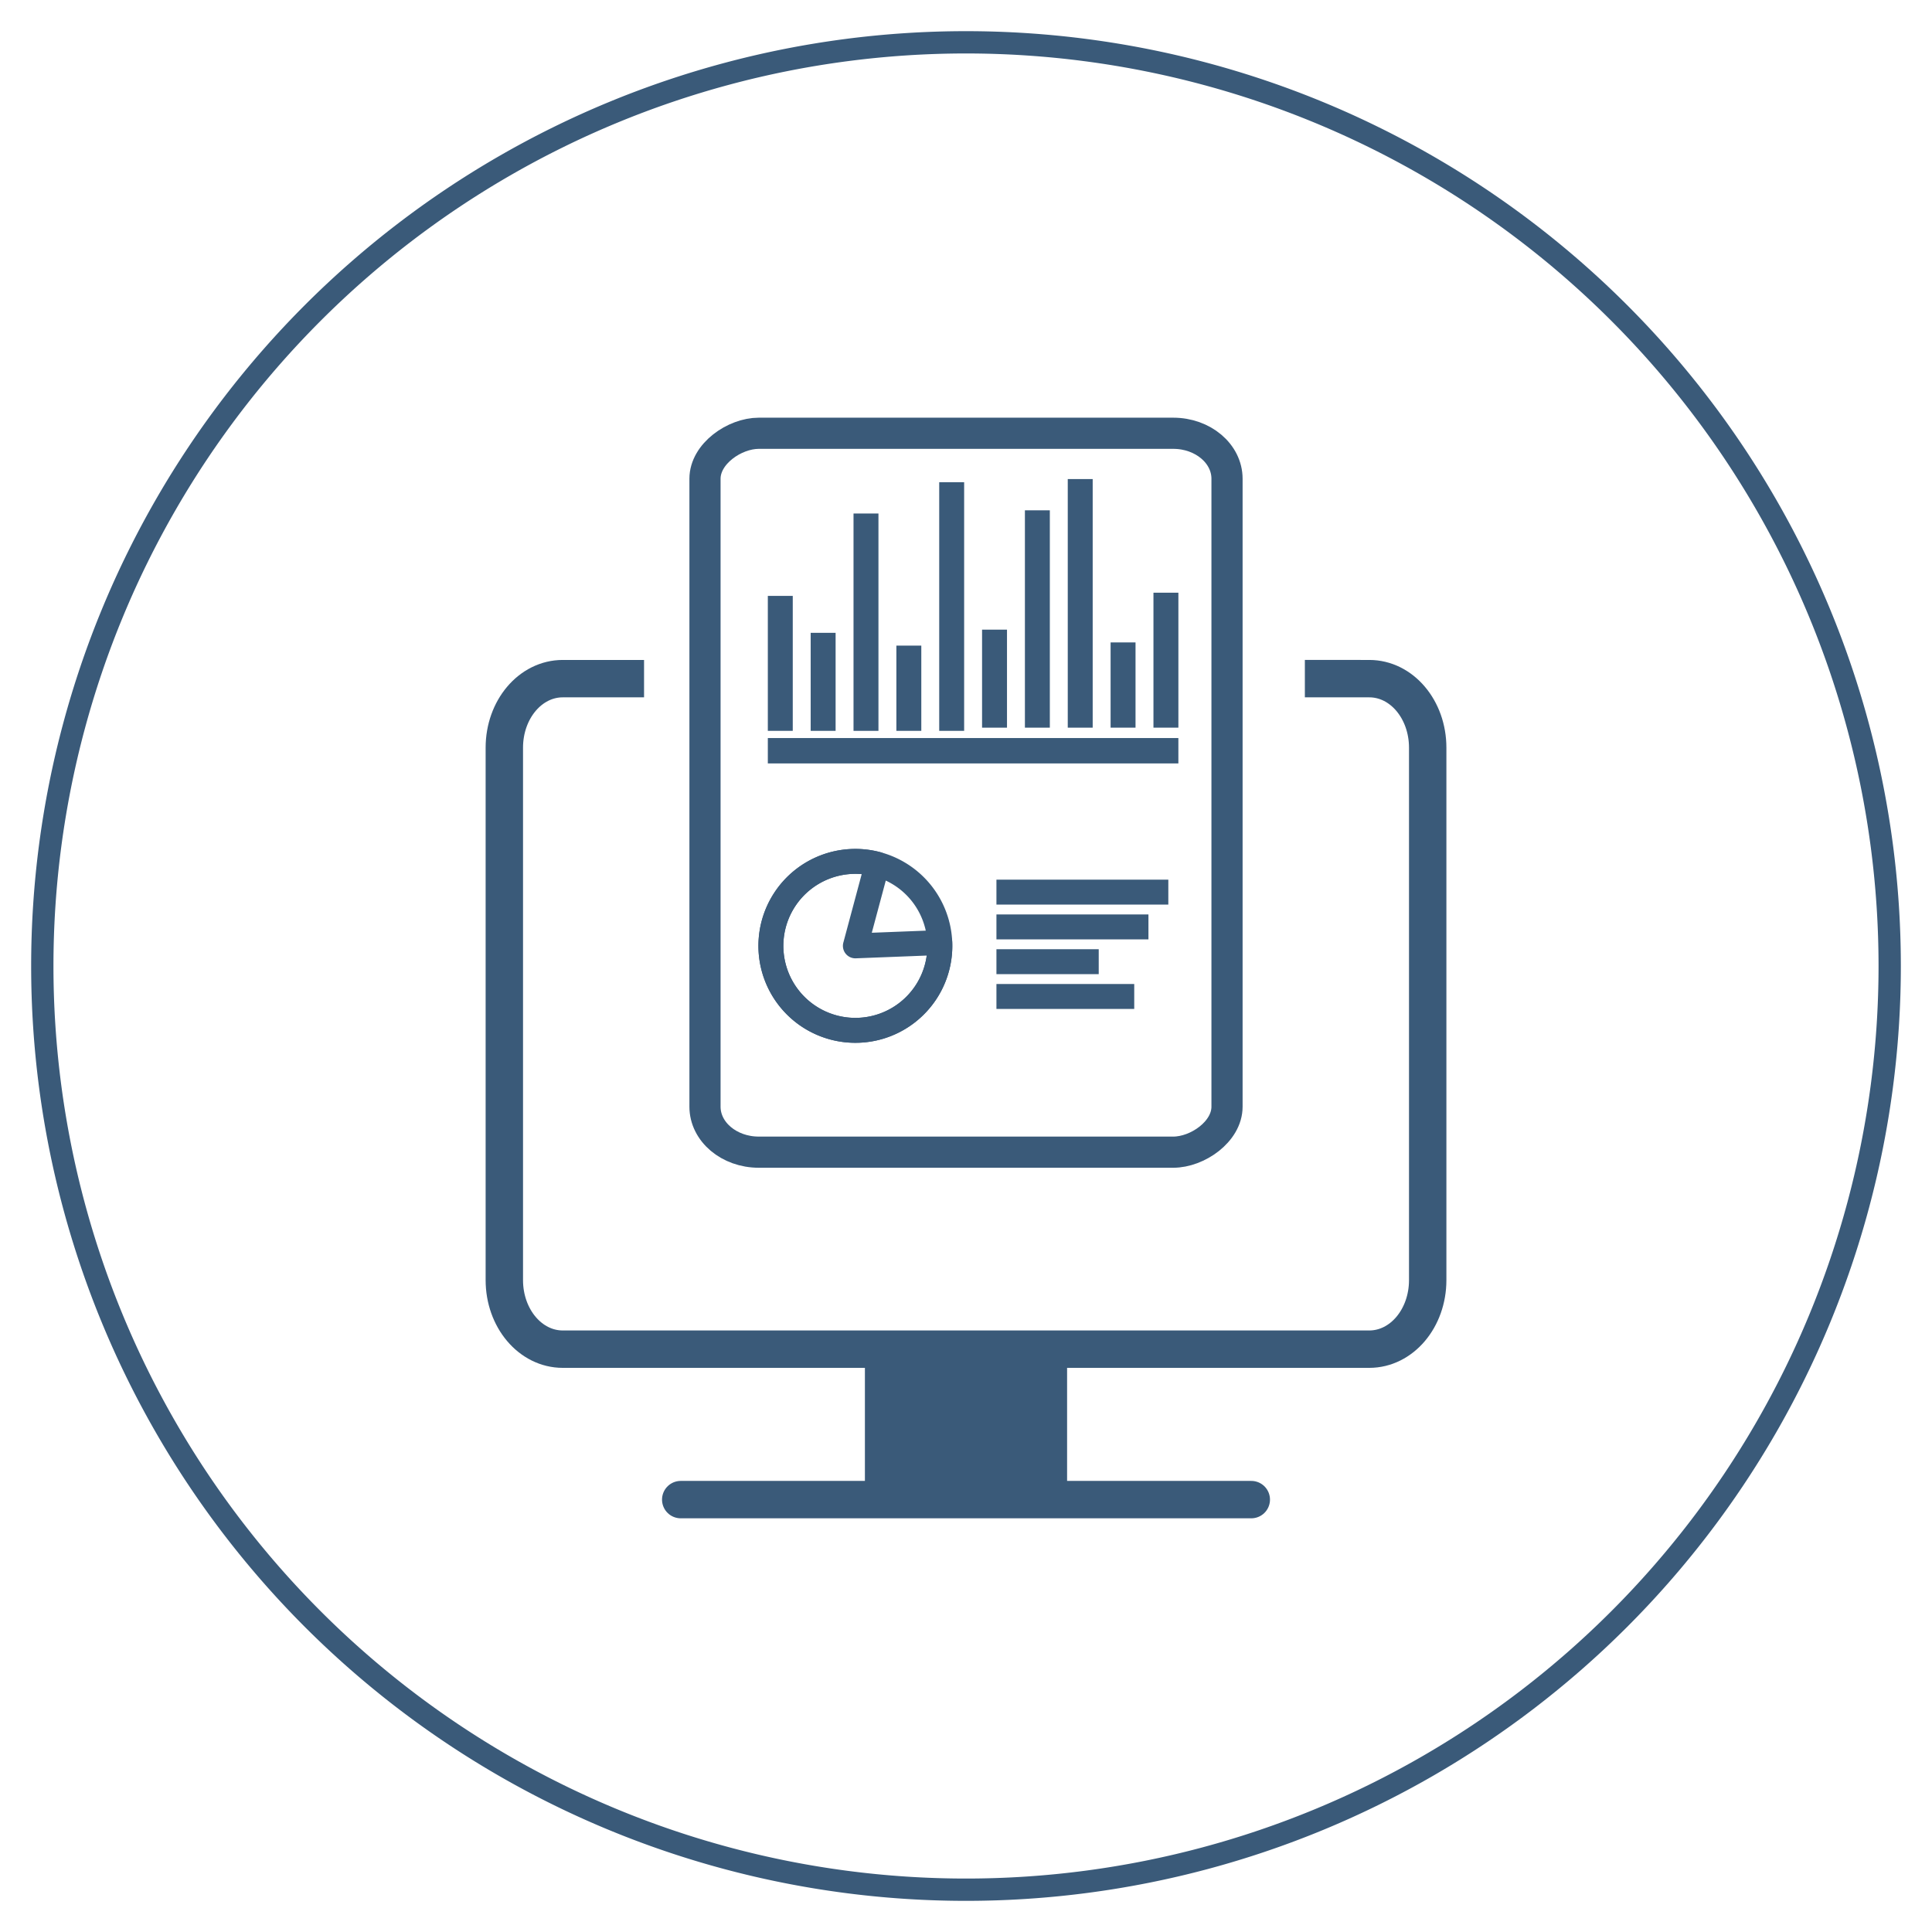 <?xml version="1.0" encoding="UTF-8" standalone="no"?>
<!-- Created with Inkscape (http://www.inkscape.org/) -->

<svg
   xmlns:dc="http://purl.org/dc/elements/1.1/"
   xmlns:cc="http://creativecommons.org/ns#"
   xmlns:rdf="http://www.w3.org/1999/02/22-rdf-syntax-ns#"
   xmlns:svg="http://www.w3.org/2000/svg"
   xmlns="http://www.w3.org/2000/svg"
   xmlns:sodipodi="http://sodipodi.sourceforge.net/DTD/sodipodi-0.dtd"
   xmlns:inkscape="http://www.inkscape.org/namespaces/inkscape"
   width="155"
   height="155"
   viewBox="0 0 155 155"
   id="svg4379"
   version="1.1"
   inkscape:version="0.91 r13725"
   sodipodi:docname="automated-reporting.svg">
  <defs
     id="defs4381">
    <marker
       inkscape:stockid="Arrow2Mend"
       orient="auto"
       refY="0"
       refX="0"
       id="Arrow2Mend-3"
       style="overflow:visible"
       inkscape:isstock="true">
      <path
         id="path4536-6"
         style="fill:#000080;fill-opacity:1;fill-rule:evenodd;stroke:#000080;stroke-width:0.625;stroke-linejoin:round;stroke-opacity:1"
         d="M 8.719,4.034 -2.207,0.016 8.719,-4.002 c -1.745,2.372 -1.735,5.617 -6e-7,8.035 z"
         transform="scale(-0.6,-0.6)"
         inkscape:connector-curvature="0" />
    </marker>
  </defs>
  <sodipodi:namedview
     id="base"
     pagecolor="#ffffff"
     bordercolor="#666666"
     borderopacity="1.0"
     inkscape:pageopacity="0.0"
     inkscape:pageshadow="2"
     inkscape:zoom="3.1021459"
     inkscape:cx="47.083893"
     inkscape:cy="69.134616"
     inkscape:document-units="px"
     inkscape:current-layer="layer1"
     showgrid="false"
     units="px"
     inkscape:window-width="1600"
     inkscape:window-height="872"
     inkscape:window-x="156"
     inkscape:window-y="1080"
     inkscape:window-maximized="1" />
  <g
     inkscape:label="Layer 1"
     inkscape:groupmode="layer"
     id="layer1"
     transform="translate(0,-897.362)">
    <path
       id="path4147-1-9-8-8-7-0"
       d="M 151.606,974.862 A 74.106,74.106 0 0 1 77.5,1048.968 74.106,74.106 0 0 1 3.394,974.862 74.106,74.106 0 0 1 77.5,900.757 74.106,74.106 0 0 1 151.606,974.862 Z"
       style="opacity:1;fill:none;fill-opacity:1;fill-rule:nonzero;stroke:#3a5a79;stroke-width:1.789;stroke-linecap:round;stroke-linejoin:round;stroke-miterlimit:4;stroke-dasharray:none;stroke-dashoffset:0;stroke-opacity:1"
       inkscape:connector-curvature="0" />
    <path
       style="fill:none;fill-rule:evenodd;stroke:#3a5a79;stroke-width:3;stroke-linecap:butt;stroke-linejoin:miter;stroke-miterlimit:4;stroke-dasharray:none;stroke-opacity:1"
       d="m 104.686,951.808 3.875,0 1.293,1.8e-4 c 2.597,0 4.687,2.471 4.687,5.541 l 0,42.712 c 0,3.07 -2.091,5.541 -4.687,5.541 l -64.706,0 c -2.597,0 -4.687,-2.471 -4.687,-5.541 l 0,-42.712 c 0,-3.07 2.091,-5.541 4.688,-5.541 l 0.823,-9e-5 5.699,0"
       id="path4200"
       inkscape:connector-curvature="0"
       sodipodi:nodetypes="cccssssssccc" />
    <rect
       style="opacity:1;fill:none;fill-opacity:1;fill-rule:nonzero;stroke:#3a5a79;stroke-width:2.5;stroke-linecap:round;stroke-linejoin:round;stroke-miterlimit:4;stroke-dasharray:none;stroke-dashoffset:173.297;stroke-opacity:1"
       id="rect4182-3"
       width="57.676"
       height="41.881"
       x="932.122"
       y="-98.441"
       rx="3.649"
       ry="4.314"
       transform="matrix(0,1,-1,0,0,0)" />
    <path
       style="opacity:1;fill:none;fill-opacity:1;fill-rule:nonzero;stroke:#3a5a79;stroke-width:2;stroke-linecap:round;stroke-linejoin:round;stroke-miterlimit:4;stroke-dasharray:none;stroke-dashoffset:173.297;stroke-opacity:1"
       id="path4217-6"
       sodipodi:type="arc"
       sodipodi:cx="-318.28644"
       sodipodi:cy="-922.16443"
       sodipodi:rx="6.7769136"
       sodipodi:ry="6.7769136"
       sodipodi:start="2.8407493"
       sodipodi:end="1.5707963"
       d="m -324.759,-920.156 a 6.777,6.777 0 0 1 2.544,-7.53 6.777,6.777 0 0 1 7.948,0.066 6.777,6.777 0 0 1 2.418,7.572 6.777,6.777 0 0 1 -6.438,4.661 l 0,-6.777 z"
       transform="matrix(-0.966,-0.259,0.259,-0.966,0,0)" />
    <path
       style="opacity:1;fill:none;fill-opacity:1;fill-rule:nonzero;stroke:#3a5a79;stroke-width:2;stroke-linecap:round;stroke-linejoin:round;stroke-miterlimit:4;stroke-dasharray:none;stroke-dashoffset:173.297;stroke-opacity:1"
       id="path4217-6-7"
       sodipodi:type="arc"
       sodipodi:cx="-318.28699"
       sodipodi:cy="-922.16406"
       sodipodi:rx="6.7769136"
       sodipodi:ry="6.7769136"
       sodipodi:start="2.6401068"
       sodipodi:end="2.6179939"
       d="m -324.229,-918.906 a 6.777,6.777 0 0 1 2.652,-9.182 6.777,6.777 0 0 1 9.197,2.601 6.777,6.777 0 0 1 -2.55,9.211 6.777,6.777 0 0 1 -9.225,-2.499"
       transform="matrix(-0.966,-0.259,0.259,-0.966,0,0)"
       sodipodi:open="true" />
    <path
       style="fill:none;fill-rule:evenodd;stroke:#3a5a79;stroke-width:2;stroke-linecap:butt;stroke-linejoin:miter;stroke-miterlimit:4;stroke-dasharray:none;stroke-opacity:1"
       d="m 79.942,968.935 13.79,0"
       id="path4251"
       inkscape:connector-curvature="0" />
    <path
       style="fill:none;fill-rule:evenodd;stroke:#3a5a79;stroke-width:2;stroke-linecap:butt;stroke-linejoin:miter;stroke-miterlimit:4;stroke-dasharray:none;stroke-opacity:1"
       d="m 79.942,974.516 8.206,0"
       id="path4251-5"
       inkscape:connector-curvature="0" />
    <path
       style="fill:none;fill-rule:evenodd;stroke:#3a5a79;stroke-width:2;stroke-linecap:butt;stroke-linejoin:miter;stroke-miterlimit:4;stroke-dasharray:none;stroke-opacity:1"
       d="m 79.942,977.307 11.055,0"
       id="path4251-3"
       inkscape:connector-curvature="0" />
    <path
       style="fill:none;fill-rule:evenodd;stroke:#3a5a79;stroke-width:2;stroke-linecap:butt;stroke-linejoin:miter;stroke-miterlimit:4;stroke-dasharray:none;stroke-opacity:1"
       d="m 79.942,971.726 12.195,0"
       id="path4251-56"
       inkscape:connector-curvature="0" />
    <path
       style="fill:none;fill-rule:evenodd;stroke:#3a5a79;stroke-width:2.036;stroke-linecap:butt;stroke-linejoin:miter;stroke-miterlimit:4;stroke-dasharray:none;stroke-opacity:1"
       d="m 61.601,957.592 32.937,0"
       id="path4308"
       inkscape:connector-curvature="0" />
    <path
       style="fill:none;fill-rule:evenodd;stroke:#3a5a79;stroke-width:2;stroke-linecap:butt;stroke-linejoin:miter;stroke-miterlimit:4;stroke-dasharray:none;stroke-opacity:1"
       d="m 69.476,938.559 0,17.438"
       id="path4310"
       inkscape:connector-curvature="0" />
    <path
       style="fill:none;fill-rule:evenodd;stroke:#3a5a79;stroke-width:2;stroke-linecap:butt;stroke-linejoin:miter;stroke-miterlimit:4;stroke-dasharray:none;stroke-opacity:1"
       d="m 66.039,948.132 0,7.864"
       id="path4312"
       inkscape:connector-curvature="0" />
    <path
       style="fill:none;fill-rule:evenodd;stroke:#3a5a79;stroke-width:2;stroke-linecap:butt;stroke-linejoin:miter;stroke-miterlimit:4;stroke-dasharray:none;stroke-opacity:1"
       d="m 62.601,945.169 0,10.827"
       id="path4314"
       inkscape:connector-curvature="0" />
    <path
       style="fill:none;fill-rule:evenodd;stroke:#3a5a79;stroke-width:2;stroke-linecap:butt;stroke-linejoin:miter;stroke-miterlimit:4;stroke-dasharray:none;stroke-opacity:1"
       d="m 76.351,936.051 0,19.945"
       id="path4318"
       inkscape:connector-curvature="0" />
    <path
       style="fill:none;fill-rule:evenodd;stroke:#3a5a79;stroke-width:2;stroke-linecap:butt;stroke-linejoin:miter;stroke-miterlimit:4;stroke-dasharray:none;stroke-opacity:1"
       d="m 72.914,949.158 0,6.838"
       id="path4320"
       inkscape:connector-curvature="0" />
    <path
       style="fill:none;fill-rule:evenodd;stroke:#3a5a79;stroke-width:2;stroke-linecap:butt;stroke-linejoin:miter;stroke-miterlimit:4;stroke-dasharray:none;stroke-opacity:1"
       d="m 83.226,938.303 0,17.438"
       id="path4310-9"
       inkscape:connector-curvature="0" />
    <path
       style="fill:none;fill-rule:evenodd;stroke:#3a5a79;stroke-width:2;stroke-linecap:butt;stroke-linejoin:miter;stroke-miterlimit:4;stroke-dasharray:none;stroke-opacity:1"
       d="m 79.789,947.877 0,7.864"
       id="path4312-1"
       inkscape:connector-curvature="0" />
    <path
       style="fill:none;fill-rule:evenodd;stroke:#3a5a79;stroke-width:2;stroke-linecap:butt;stroke-linejoin:miter;stroke-miterlimit:4;stroke-dasharray:none;stroke-opacity:1"
       d="m 93.539,944.913 0,10.827"
       id="path4314-2"
       inkscape:connector-curvature="0" />
    <path
       style="fill:none;fill-rule:evenodd;stroke:#3a5a79;stroke-width:2;stroke-linecap:butt;stroke-linejoin:miter;stroke-miterlimit:4;stroke-dasharray:none;stroke-opacity:1"
       d="m 86.664,935.796 0,19.945"
       id="path4318-7"
       inkscape:connector-curvature="0" />
    <path
       style="fill:none;fill-rule:evenodd;stroke:#3a5a79;stroke-width:2;stroke-linecap:butt;stroke-linejoin:miter;stroke-miterlimit:4;stroke-dasharray:none;stroke-opacity:1"
       d="m 90.101,948.902 0,6.838"
       id="path4320-0"
       inkscape:connector-curvature="0" />
    <path
       style="fill:none;fill-rule:evenodd;stroke:#3a5a79;stroke-width:3;stroke-linecap:round;stroke-linejoin:miter;stroke-miterlimit:4;stroke-dasharray:none;stroke-opacity:1"
       d="m 54.613,1017.672 45.775,0"
       id="path4459"
       inkscape:connector-curvature="0" />
    <rect
       style="opacity:1;fill:#3a5a79;fill-opacity:1;fill-rule:nonzero;stroke:#3a5a79;stroke-width:2.261;stroke-linecap:round;stroke-linejoin:miter;stroke-miterlimit:4;stroke-dasharray:none;stroke-dashoffset:173.297;stroke-opacity:1"
       id="rect4481"
       width="13.96"
       height="10.541"
       x="70.52"
       y="1005.492"
       rx="0"
       ry="0" />
  </g>
</svg>
